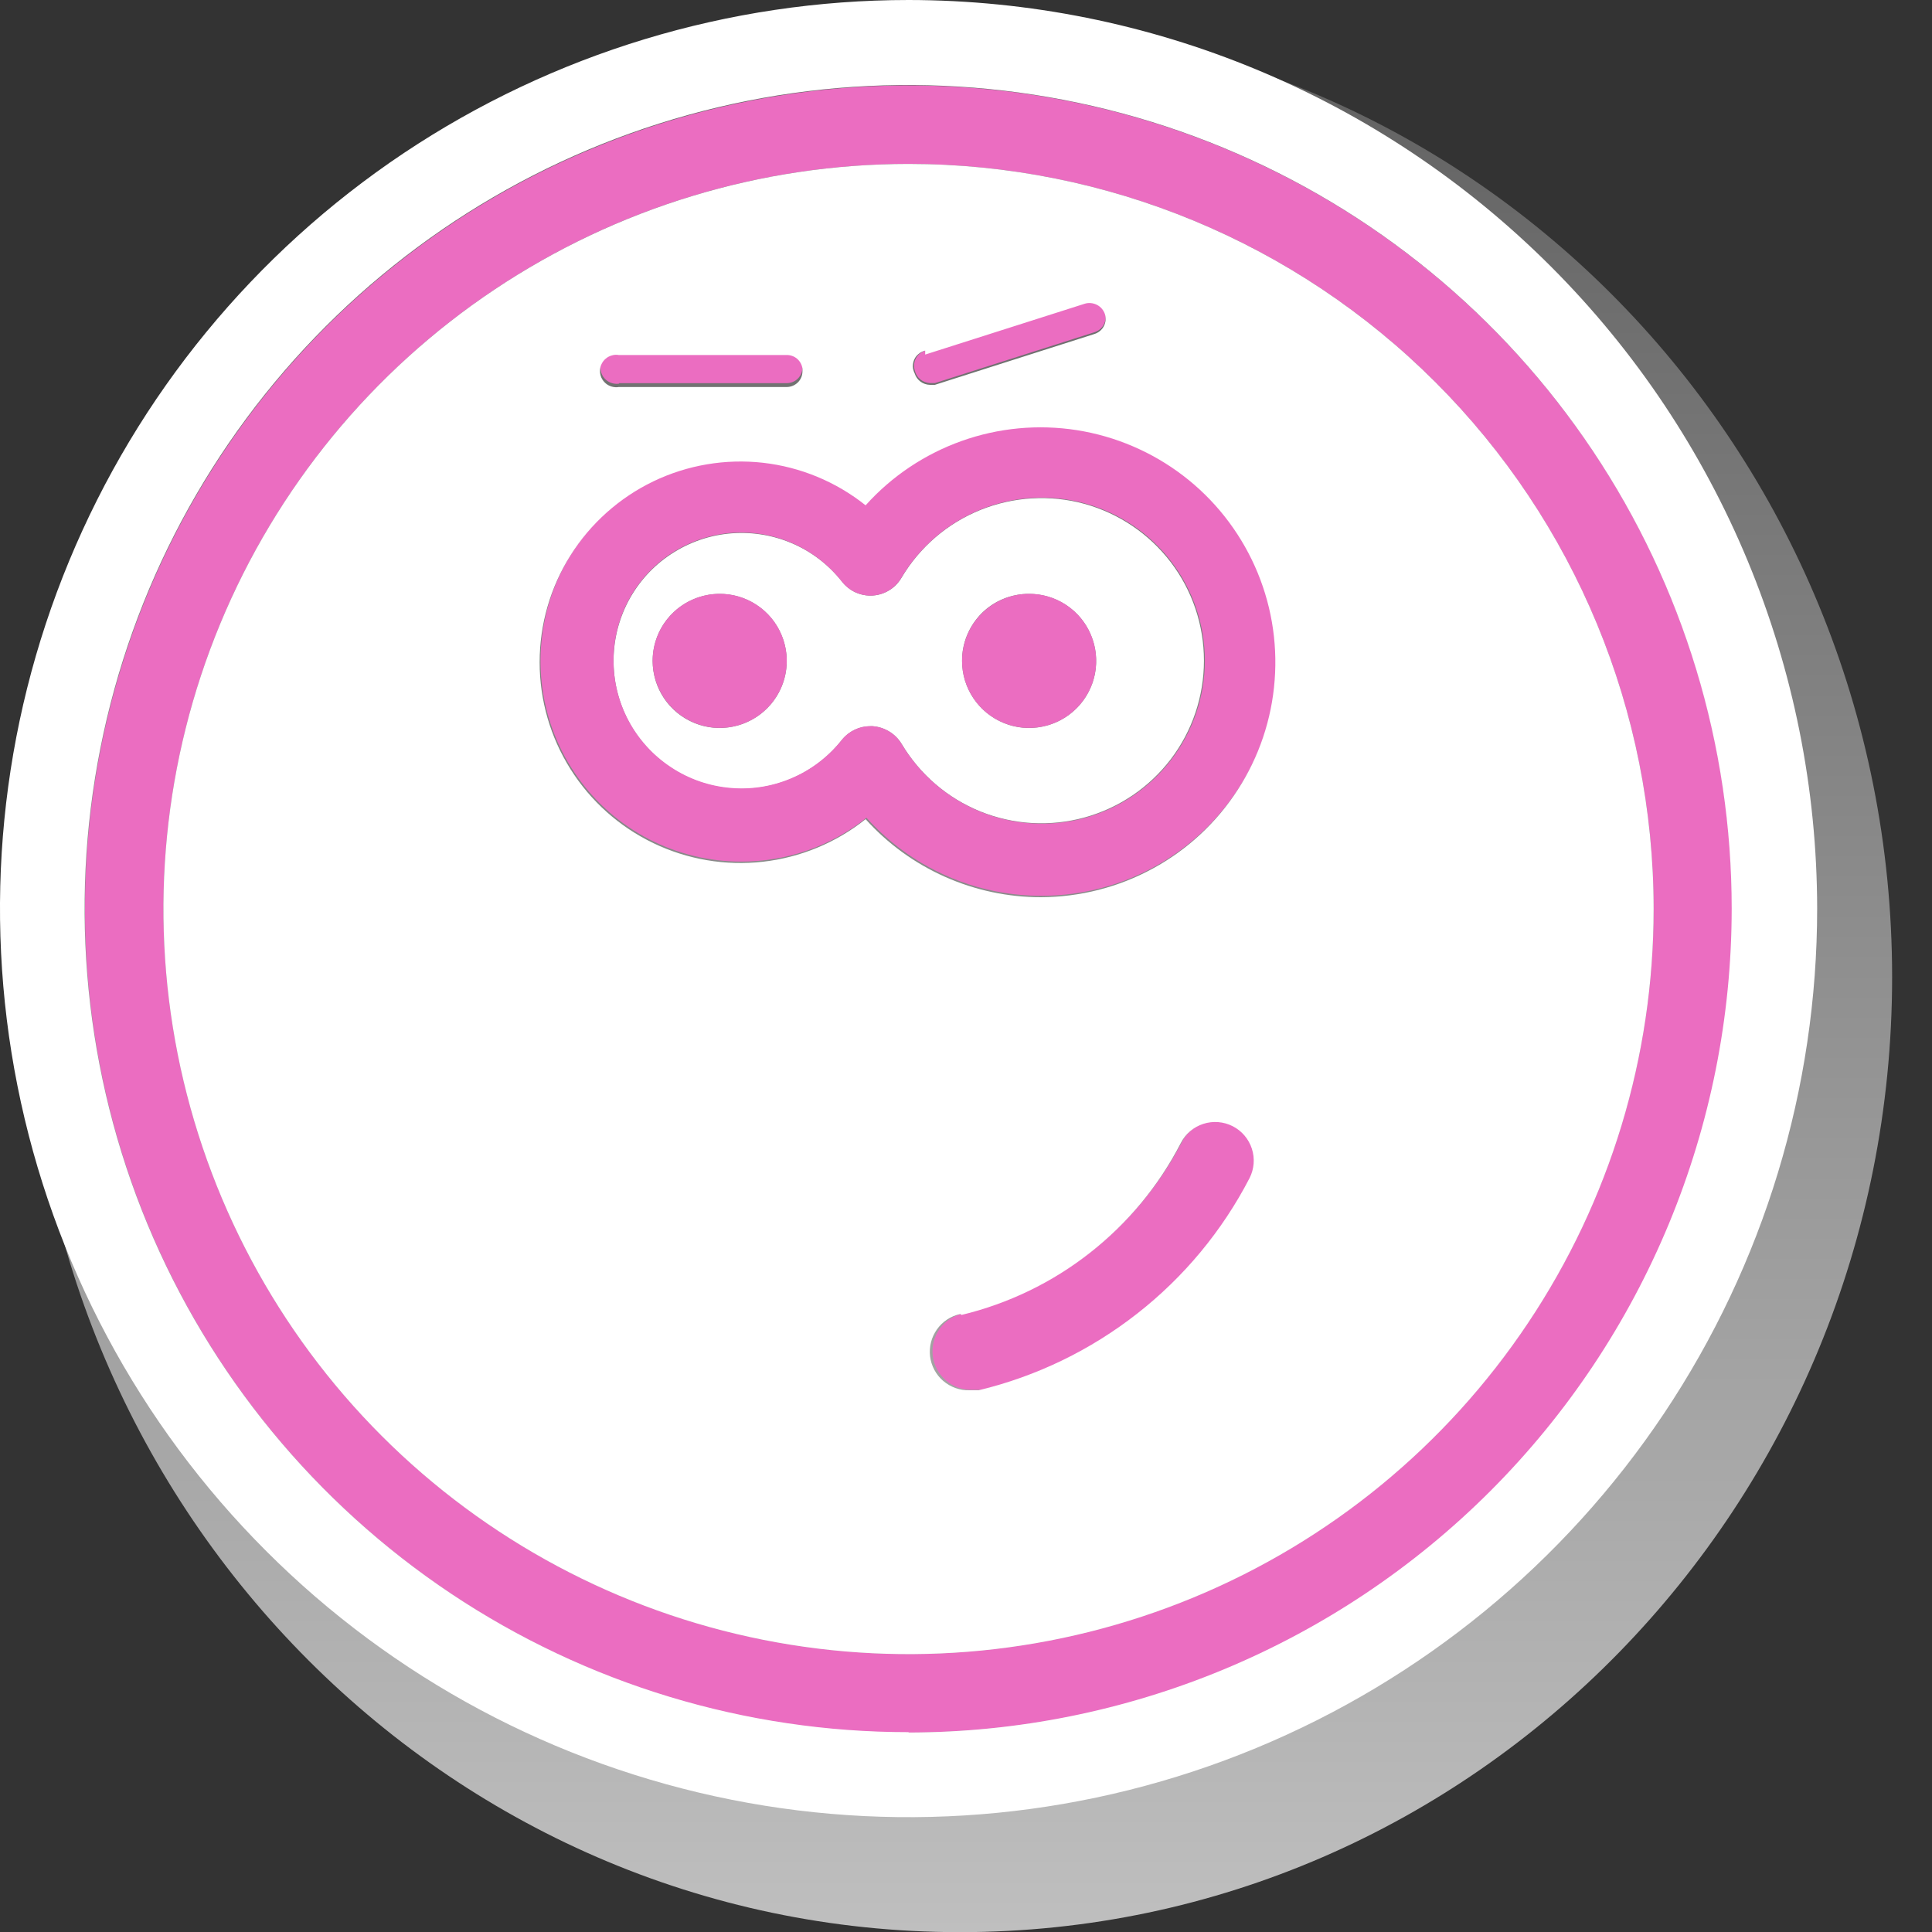 <svg width="25" height="25" viewBox="0 0 25 25" fill="none" xmlns="http://www.w3.org/2000/svg">
<rect x="0" y="0" width="25" height="25" fill="#333333" stroke="none"/>
<path d="M12.421 25.002C19.083 25.002 24.484 19.469 24.484 12.643C24.484 5.818 19.083 0.285 12.421 0.285C5.758 0.285 0.357 5.818 0.357 12.643C0.357 19.469 5.758 25.002 12.421 25.002Z" fill="url(#paint0_linear_181_525)"/>
<path d="M9.591 10.208C9.842 10.208 10.09 10.151 10.316 10.041C10.542 9.931 10.74 9.771 10.895 9.573C10.939 9.518 10.995 9.474 11.059 9.443C11.123 9.413 11.193 9.397 11.264 9.397H11.292C11.368 9.403 11.441 9.426 11.507 9.466C11.572 9.505 11.626 9.56 11.666 9.624C11.902 10.021 12.261 10.329 12.688 10.501C13.116 10.673 13.588 10.7 14.033 10.578C14.477 10.456 14.869 10.192 15.149 9.825C15.428 9.459 15.579 9.01 15.579 8.549C15.579 8.088 15.428 7.64 15.149 7.274C14.869 6.907 14.477 6.643 14.033 6.52C13.588 6.398 13.116 6.426 12.688 6.598C12.261 6.77 11.902 7.078 11.666 7.475C11.628 7.541 11.574 7.597 11.509 7.637C11.444 7.677 11.371 7.701 11.294 7.706C11.218 7.711 11.142 7.697 11.072 7.666C11.002 7.634 10.942 7.586 10.895 7.526C10.721 7.306 10.495 7.133 10.236 7.025C9.978 6.917 9.696 6.876 9.417 6.906C9.138 6.936 8.872 7.037 8.643 7.198C8.413 7.359 8.229 7.576 8.106 7.828C7.984 8.08 7.927 8.359 7.942 8.639C7.956 8.919 8.042 9.191 8.19 9.429C8.339 9.666 8.545 9.863 8.79 9.999C9.035 10.136 9.31 10.207 9.591 10.208V10.208ZM13.317 7.685C13.488 7.685 13.656 7.735 13.799 7.831C13.942 7.926 14.053 8.062 14.118 8.22C14.184 8.379 14.201 8.553 14.168 8.722C14.134 8.89 14.052 9.045 13.93 9.166C13.809 9.287 13.654 9.37 13.486 9.403C13.318 9.437 13.143 9.42 12.985 9.354C12.826 9.288 12.691 9.177 12.595 9.034C12.5 8.892 12.449 8.724 12.449 8.552C12.448 8.438 12.47 8.325 12.514 8.219C12.557 8.114 12.621 8.018 12.701 7.937C12.782 7.856 12.878 7.792 12.984 7.749C13.089 7.706 13.203 7.684 13.317 7.685V7.685ZM9.313 7.685C9.484 7.685 9.652 7.735 9.795 7.831C9.938 7.926 10.049 8.062 10.114 8.22C10.18 8.379 10.197 8.553 10.164 8.722C10.13 8.89 10.048 9.045 9.926 9.166C9.805 9.287 9.65 9.37 9.482 9.403C9.314 9.437 9.139 9.42 8.981 9.354C8.822 9.288 8.687 9.177 8.591 9.034C8.496 8.892 8.445 8.724 8.445 8.552C8.445 8.322 8.536 8.101 8.699 7.939C8.862 7.776 9.083 7.685 9.313 7.685Z" fill="white"/>
<path d="M11.756 22.419C13.864 22.419 15.925 21.794 17.677 20.623C19.429 19.452 20.795 17.788 21.602 15.84C22.409 13.893 22.62 11.75 22.208 9.683C21.797 7.616 20.782 5.717 19.292 4.227C17.802 2.736 15.903 1.721 13.835 1.31C11.768 0.899 9.625 1.11 7.678 1.917C5.731 2.723 4.067 4.089 2.896 5.842C1.725 7.594 1.1 9.655 1.1 11.762C1.101 14.588 2.224 17.298 4.223 19.296C6.221 21.294 8.93 22.418 11.756 22.419V22.419ZM11.756 2.121C13.663 2.121 15.527 2.686 17.113 3.746C18.698 4.805 19.934 6.311 20.664 8.073C21.394 9.834 21.585 11.773 21.213 13.643C20.841 15.514 19.922 17.231 18.574 18.58C17.226 19.928 15.508 20.846 13.637 21.218C11.767 21.59 9.828 21.4 8.067 20.67C6.305 19.94 4.799 18.704 3.74 17.119C2.68 15.533 2.115 13.669 2.115 11.762C2.115 9.205 3.131 6.753 4.939 4.945C6.747 3.136 9.199 2.121 11.756 2.121V2.121Z" fill="#EB6DC1"/>
<path d="M15.971 14.558C15.853 14.498 15.716 14.488 15.59 14.528C15.463 14.568 15.358 14.656 15.296 14.774C15.011 15.326 14.61 15.811 14.121 16.195C13.632 16.578 13.065 16.852 12.461 16.997C12.339 17.023 12.231 17.094 12.159 17.195C12.087 17.297 12.055 17.421 12.07 17.545C12.085 17.668 12.146 17.782 12.24 17.863C12.334 17.944 12.455 17.988 12.58 17.984H12.699C13.445 17.804 14.145 17.466 14.749 16.992C15.354 16.519 15.85 15.921 16.204 15.239C16.235 15.179 16.253 15.114 16.258 15.047C16.263 14.98 16.254 14.913 16.232 14.849C16.211 14.786 16.176 14.727 16.131 14.677C16.087 14.627 16.032 14.587 15.971 14.558V14.558Z" fill="#EB6DC1"/>
<path d="M9.59 11.149C10.179 11.15 10.752 10.95 11.212 10.582C11.623 11.04 12.163 11.362 12.761 11.507C13.359 11.651 13.987 11.611 14.561 11.391C15.136 11.171 15.63 10.781 15.979 10.274C16.328 9.768 16.514 9.167 16.514 8.552C16.514 7.936 16.328 7.336 15.979 6.829C15.63 6.322 15.136 5.933 14.561 5.713C13.987 5.493 13.359 5.452 12.761 5.597C12.163 5.741 11.623 6.063 11.212 6.521C10.888 6.263 10.506 6.085 10.099 6.004C9.693 5.923 9.272 5.941 8.874 6.055C8.475 6.17 8.11 6.378 7.808 6.663C7.506 6.948 7.278 7.301 7.14 7.692C7.003 8.084 6.962 8.503 7.019 8.913C7.077 9.324 7.232 9.715 7.472 10.053C7.712 10.392 8.029 10.668 8.398 10.859C8.766 11.049 9.175 11.149 9.59 11.149ZM9.59 6.89C9.841 6.89 10.089 6.947 10.315 7.057C10.541 7.167 10.739 7.327 10.894 7.525C10.941 7.586 11.002 7.634 11.071 7.665C11.141 7.697 11.217 7.711 11.293 7.706C11.37 7.7 11.444 7.677 11.508 7.636C11.573 7.596 11.627 7.54 11.665 7.474C11.901 7.076 12.261 6.767 12.69 6.593C13.118 6.42 13.592 6.392 14.038 6.514C14.484 6.636 14.878 6.901 15.158 7.269C15.439 7.637 15.591 8.086 15.591 8.549C15.591 9.011 15.439 9.461 15.158 9.829C14.878 10.196 14.484 10.462 14.038 10.584C13.592 10.706 13.118 10.678 12.69 10.505C12.261 10.331 11.901 10.021 11.665 9.624C11.626 9.559 11.571 9.505 11.506 9.465C11.441 9.426 11.367 9.402 11.291 9.397H11.263C11.192 9.396 11.122 9.412 11.059 9.443C10.995 9.473 10.938 9.517 10.894 9.573C10.72 9.792 10.494 9.965 10.235 10.073C9.977 10.182 9.695 10.223 9.416 10.192C9.137 10.162 8.871 10.062 8.642 9.9C8.412 9.739 8.228 9.522 8.105 9.27C7.983 9.018 7.926 8.739 7.941 8.459C7.956 8.179 8.041 7.907 8.189 7.67C8.338 7.432 8.544 7.235 8.789 7.099C9.034 6.963 9.309 6.891 9.59 6.89V6.89Z" fill="#EB6DC1"/>
<path d="M9.313 9.419C9.485 9.419 9.652 9.368 9.795 9.273C9.938 9.177 10.049 9.042 10.115 8.883C10.18 8.725 10.198 8.55 10.164 8.382C10.131 8.214 10.048 8.059 9.927 7.938C9.805 7.816 9.651 7.734 9.482 7.7C9.314 7.667 9.14 7.684 8.981 7.75C8.822 7.815 8.687 7.927 8.592 8.069C8.496 8.212 8.445 8.38 8.445 8.551C8.447 8.781 8.539 9.001 8.701 9.163C8.864 9.326 9.083 9.418 9.313 9.419V9.419Z" fill="#EB6DC1"/>
<path d="M13.317 9.419C13.489 9.419 13.656 9.368 13.799 9.273C13.942 9.177 14.053 9.042 14.119 8.883C14.184 8.725 14.201 8.55 14.168 8.382C14.134 8.214 14.052 8.059 13.931 7.938C13.809 7.816 13.655 7.734 13.486 7.7C13.318 7.667 13.143 7.684 12.985 7.75C12.826 7.815 12.691 7.927 12.595 8.069C12.5 8.212 12.449 8.38 12.449 8.551C12.449 8.781 12.541 9.002 12.703 9.165C12.866 9.328 13.087 9.419 13.317 9.419Z" fill="#EB6DC1"/>
<path d="M8.008 4.958H10.18C10.234 4.958 10.286 4.937 10.325 4.898C10.363 4.86 10.384 4.808 10.384 4.754C10.384 4.7 10.363 4.648 10.325 4.61C10.286 4.571 10.234 4.55 10.18 4.55H8.014C7.984 4.545 7.953 4.546 7.924 4.554C7.894 4.563 7.867 4.577 7.844 4.597C7.82 4.616 7.802 4.641 7.789 4.668C7.776 4.696 7.77 4.726 7.77 4.757C7.77 4.787 7.776 4.817 7.789 4.845C7.802 4.873 7.82 4.897 7.844 4.917C7.867 4.936 7.894 4.951 7.924 4.959C7.953 4.967 7.984 4.969 8.014 4.964L8.008 4.958Z" fill="#EB6DC1"/>
<path d="M12.036 4.957H12.098L14.162 4.299C14.188 4.291 14.212 4.278 14.233 4.261C14.254 4.244 14.271 4.223 14.283 4.2C14.296 4.176 14.304 4.15 14.306 4.123C14.309 4.096 14.306 4.069 14.299 4.044C14.282 3.991 14.245 3.948 14.196 3.922C14.147 3.897 14.09 3.892 14.038 3.908L11.973 4.537C11.947 4.545 11.924 4.558 11.903 4.575C11.882 4.592 11.865 4.613 11.852 4.636C11.839 4.66 11.832 4.686 11.829 4.713C11.826 4.74 11.829 4.767 11.837 4.792C11.847 4.838 11.872 4.879 11.908 4.909C11.944 4.938 11.989 4.955 12.036 4.957V4.957Z" fill="#EB6DC1"/>
<path d="M11.757 0C9.432 0 7.159 0.69 5.225 1.981C3.292 3.273 1.785 5.109 0.895 7.258C0.005 9.406 -0.228 11.77 0.226 14.051C0.68 16.331 1.799 18.426 3.444 20.07C5.088 21.715 7.183 22.834 9.463 23.288C11.744 23.742 14.108 23.509 16.256 22.619C18.405 21.729 20.241 20.222 21.533 18.289C22.825 16.355 23.514 14.082 23.514 11.757C23.511 8.64 22.271 5.651 20.067 3.447C17.863 1.243 14.874 0.003 11.757 0ZM11.757 22.414C9.649 22.415 7.588 21.791 5.835 20.621C4.082 19.45 2.715 17.786 1.907 15.839C1.1 13.892 0.888 11.749 1.299 9.681C1.709 7.614 2.724 5.715 4.214 4.224C5.704 2.733 7.603 1.717 9.67 1.305C11.738 0.894 13.881 1.105 15.828 1.911C17.776 2.717 19.441 4.083 20.612 5.836C21.783 7.588 22.408 9.649 22.408 11.757C22.407 14.582 21.284 17.292 19.288 19.291C17.291 21.29 14.582 22.415 11.757 22.419V22.414Z" fill="white"/>
<path d="M11.757 2.121C9.85 2.121 7.986 2.687 6.4 3.746C4.815 4.805 3.579 6.311 2.849 8.073C2.119 9.835 1.928 11.773 2.3 13.644C2.673 15.514 3.591 17.232 4.939 18.58C6.288 19.929 8.006 20.847 9.876 21.219C11.746 21.591 13.685 21.4 15.447 20.67C17.208 19.941 18.714 18.705 19.773 17.119C20.833 15.534 21.398 13.67 21.398 11.763C21.398 9.206 20.383 6.753 18.574 4.945C16.766 3.137 14.314 2.121 11.757 2.121ZM12.443 17.015C13.048 16.869 13.614 16.596 14.103 16.212C14.593 15.828 14.994 15.344 15.279 14.791C15.339 14.673 15.444 14.584 15.57 14.543C15.696 14.502 15.833 14.513 15.951 14.573C16.069 14.633 16.158 14.738 16.199 14.864C16.24 14.99 16.229 15.127 16.169 15.245C15.816 15.927 15.32 16.525 14.715 16.998C14.11 17.472 13.411 17.81 12.664 17.99H12.545C12.421 17.994 12.3 17.95 12.205 17.869C12.111 17.788 12.05 17.674 12.035 17.551C12.021 17.427 12.052 17.303 12.125 17.201C12.197 17.1 12.304 17.029 12.426 17.003L12.443 17.015ZM13.47 11.61C13.042 11.61 12.619 11.52 12.228 11.346C11.837 11.172 11.487 10.918 11.201 10.6C10.819 10.905 10.358 11.096 9.872 11.151C9.386 11.206 8.895 11.122 8.454 10.91C8.014 10.698 7.642 10.366 7.382 9.952C7.121 9.538 6.983 9.059 6.983 8.57C6.983 8.081 7.121 7.601 7.382 7.187C7.642 6.773 8.014 6.441 8.454 6.229C8.895 6.017 9.386 5.934 9.872 5.988C10.358 6.043 10.819 6.234 11.201 6.539C11.539 6.162 11.967 5.876 12.444 5.706C12.921 5.536 13.433 5.488 13.934 5.566C14.434 5.645 14.907 5.847 15.31 6.155C15.712 6.462 16.031 6.866 16.238 7.328C16.445 7.79 16.533 8.297 16.494 8.802C16.456 9.308 16.291 9.795 16.016 10.22C15.741 10.646 15.364 10.996 14.919 11.238C14.475 11.481 13.976 11.608 13.47 11.61ZM10.384 4.804C10.384 4.858 10.363 4.91 10.325 4.948C10.286 4.986 10.234 5.008 10.18 5.008V5.008H8.008C7.978 5.013 7.947 5.011 7.918 5.003C7.888 4.995 7.861 4.981 7.838 4.961C7.815 4.941 7.796 4.917 7.783 4.889C7.77 4.861 7.764 4.831 7.764 4.801C7.764 4.77 7.77 4.74 7.783 4.713C7.796 4.685 7.815 4.66 7.838 4.641C7.861 4.621 7.888 4.607 7.918 4.599C7.947 4.59 7.978 4.589 8.008 4.594V4.594H10.174C10.225 4.592 10.274 4.609 10.313 4.641C10.352 4.674 10.377 4.72 10.384 4.77V4.804ZM11.972 4.588L14.037 3.93C14.089 3.914 14.146 3.92 14.195 3.945C14.244 3.97 14.281 4.014 14.298 4.066C14.306 4.092 14.308 4.119 14.306 4.146C14.303 4.173 14.295 4.199 14.283 4.222C14.27 4.246 14.253 4.267 14.232 4.284C14.211 4.301 14.187 4.314 14.162 4.322L12.097 4.98H12.035C11.99 4.979 11.947 4.965 11.911 4.938C11.876 4.912 11.849 4.875 11.836 4.832C11.822 4.804 11.813 4.774 11.812 4.742C11.812 4.711 11.818 4.679 11.831 4.651C11.844 4.622 11.864 4.597 11.889 4.578C11.913 4.558 11.942 4.544 11.972 4.537V4.588Z" fill="white"/>
<defs>
<linearGradient id="paint0_linear_181_525" x1="12.421" y1="25.007" x2="12.421" y2="0.285" gradientUnits="userSpaceOnUse">
<stop stop-color="#BFBFBF"/>
<stop offset="1" stop-color="#606060"/>
</linearGradient>
</defs>
</svg>
